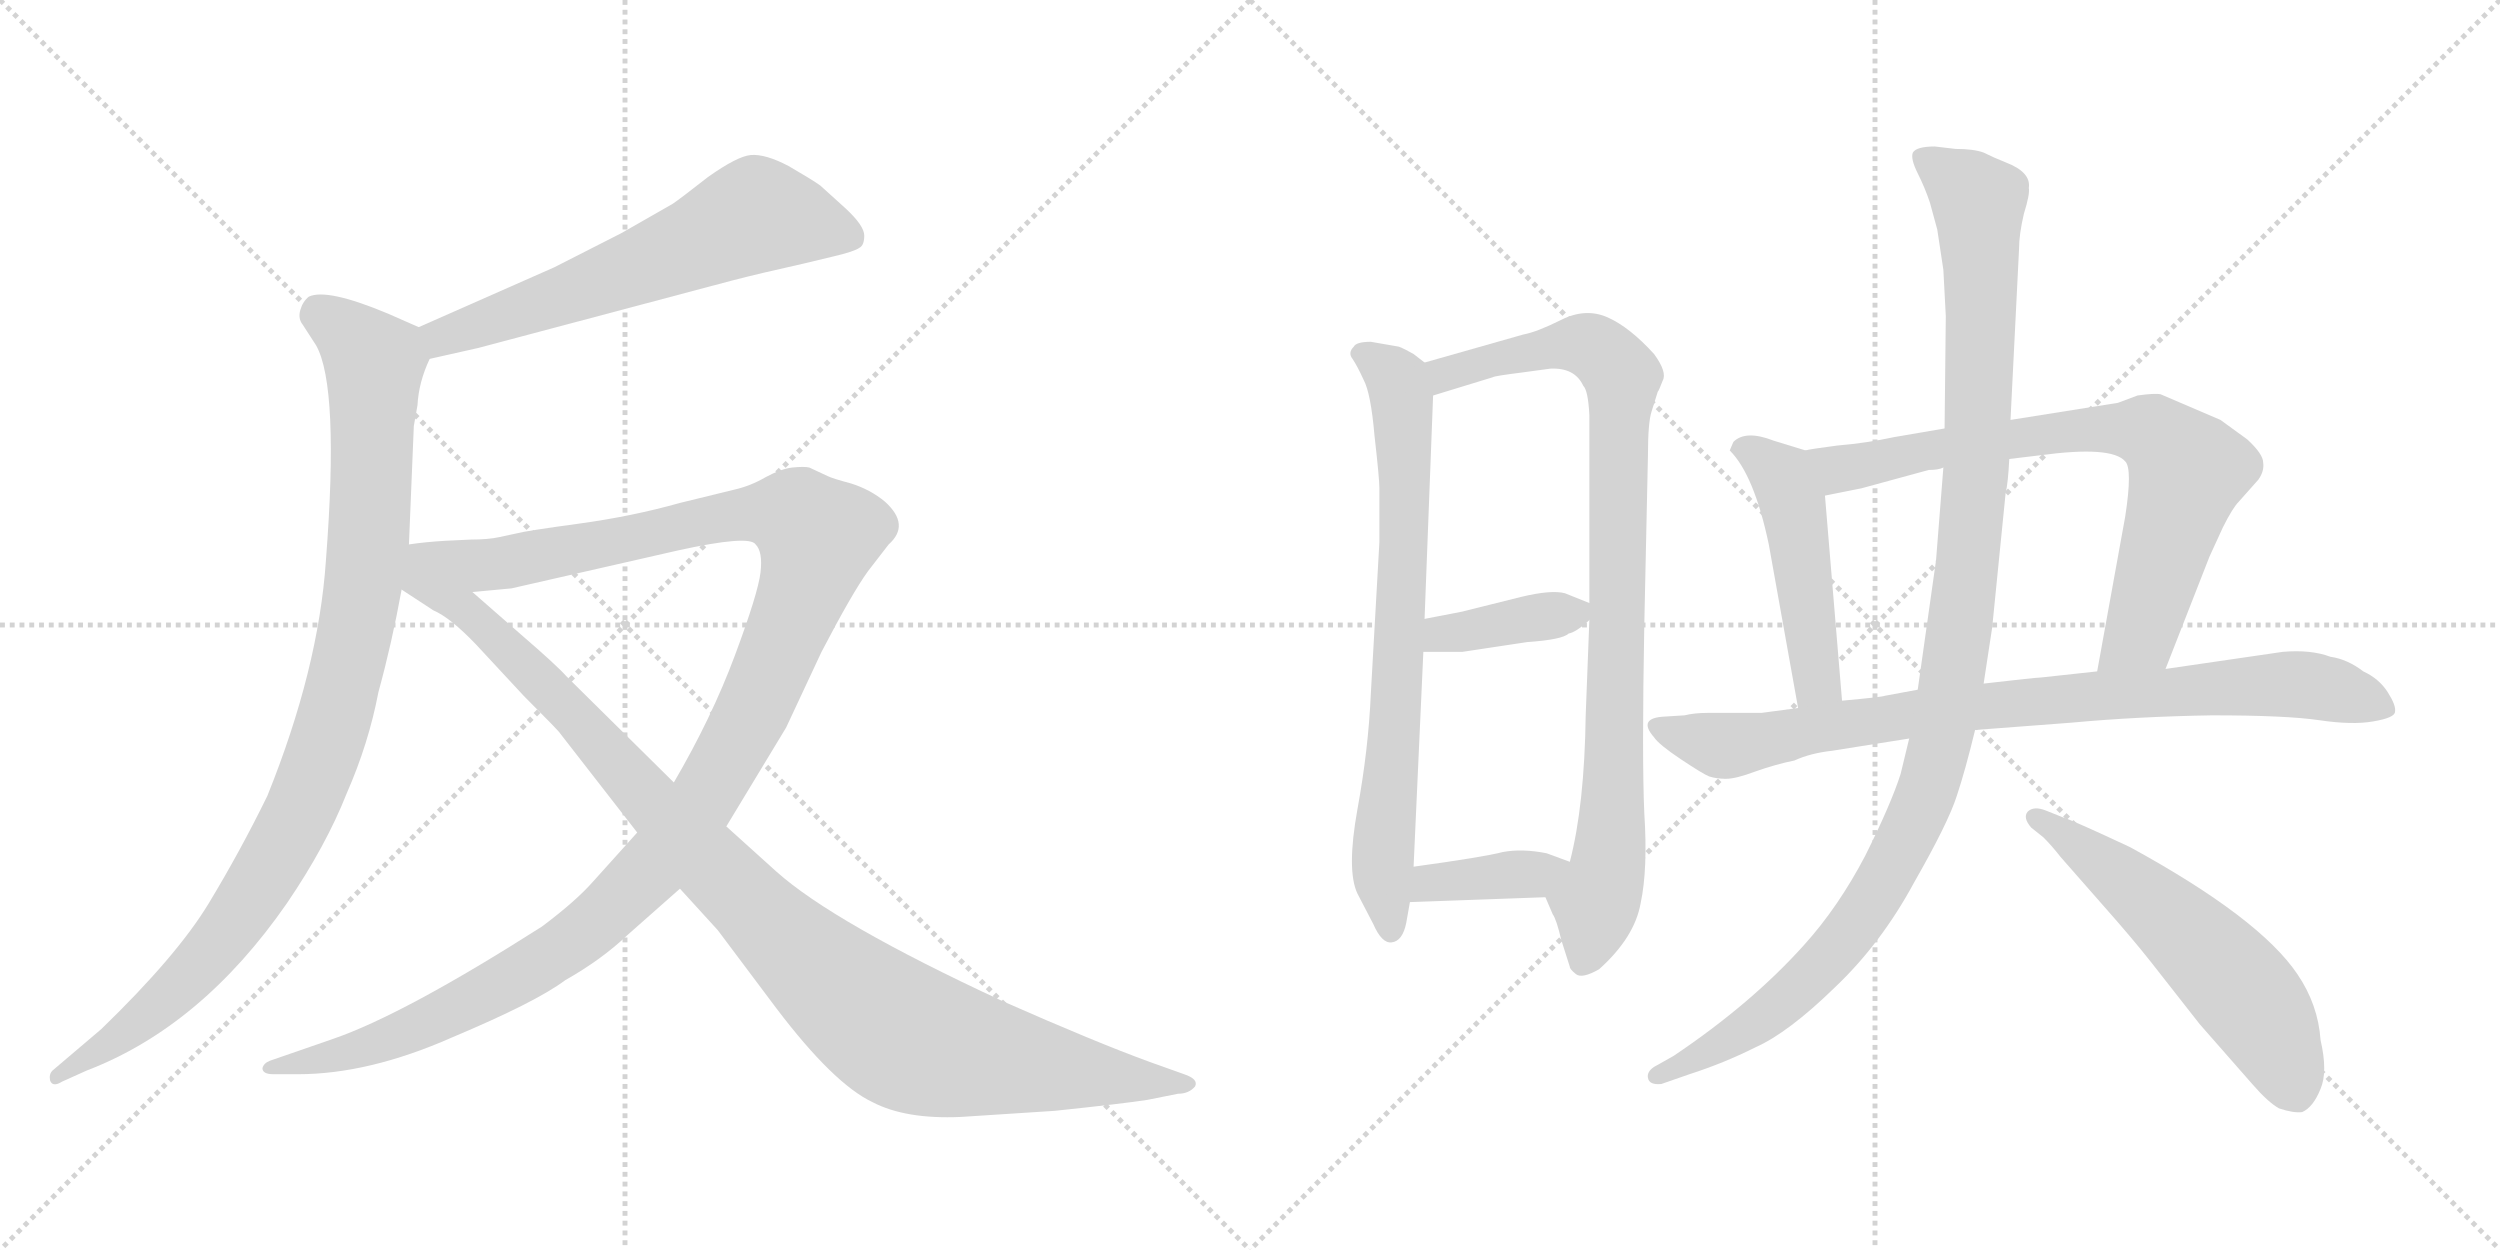 <svg version="1.1" viewBox="0 0 2048 1024" xmlns="http://www.w3.org/2000/svg">
  <g stroke="lightgray" stroke-dasharray="1,1" stroke-width="1" transform="scale(4, 4)">
    <line x1="0" y1="0" x2="256" y2="256"></line>
    <line x1="256" y1="0" x2="0" y2="256"></line>
    <line x1="128" y1="0" x2="128" y2="256"></line>
    <line x1="0" y1="128" x2="256" y2="128"></line>
    <line x1="256" y1="0" x2="512" y2="256"></line>
    <line x1="512" y1="0" x2="256" y2="256"></line>
    <line x1="384" y1="0" x2="384" y2="256"></line>
    <line x1="256" y1="128" x2="512" y2="128"></line>
  </g>
<g transform="scale(1, -1) translate(0, -850)">
   <style type="text/css">
    @keyframes keyframes0 {
      from {
       stroke: black;
       stroke-dashoffset: 621;
       stroke-width: 128;
       }
       67% {
       animation-timing-function: step-end;
       stroke: black;
       stroke-dashoffset: 0;
       stroke-width: 128;
       }
       to {
       stroke: black;
       stroke-width: 1024;
       }
       }
       #make-me-a-hanzi-animation-0 {
         animation: keyframes0 0.755s both;
         animation-delay: 0s;
         animation-timing-function: linear;
       }
    @keyframes keyframes1 {
      from {
       stroke: black;
       stroke-dashoffset: 995;
       stroke-width: 128;
       }
       76% {
       animation-timing-function: step-end;
       stroke: black;
       stroke-dashoffset: 0;
       stroke-width: 128;
       }
       to {
       stroke: black;
       stroke-width: 1024;
       }
       }
       #make-me-a-hanzi-animation-1 {
         animation: keyframes1 1.06s both;
         animation-delay: 0.755s;
         animation-timing-function: linear;
       }
    @keyframes keyframes2 {
      from {
       stroke: black;
       stroke-dashoffset: 1263;
       stroke-width: 128;
       }
       80% {
       animation-timing-function: step-end;
       stroke: black;
       stroke-dashoffset: 0;
       stroke-width: 128;
       }
       to {
       stroke: black;
       stroke-width: 1024;
       }
       }
       #make-me-a-hanzi-animation-2 {
         animation: keyframes2 1.278s both;
         animation-delay: 1.815s;
         animation-timing-function: linear;
       }
    @keyframes keyframes3 {
      from {
       stroke: black;
       stroke-dashoffset: 1057;
       stroke-width: 128;
       }
       77% {
       animation-timing-function: step-end;
       stroke: black;
       stroke-dashoffset: 0;
       stroke-width: 128;
       }
       to {
       stroke: black;
       stroke-width: 1024;
       }
       }
       #make-me-a-hanzi-animation-3 {
         animation: keyframes3 1.11s both;
         animation-delay: 3.093s;
         animation-timing-function: linear;
       }
    @keyframes keyframes4 {
      from {
       stroke: black;
       stroke-dashoffset: 743;
       stroke-width: 128;
       }
       71% {
       animation-timing-function: step-end;
       stroke: black;
       stroke-dashoffset: 0;
       stroke-width: 128;
       }
       to {
       stroke: black;
       stroke-width: 1024;
       }
       }
       #make-me-a-hanzi-animation-4 {
         animation: keyframes4 0.855s both;
         animation-delay: 4.203s;
         animation-timing-function: linear;
       }
    @keyframes keyframes5 {
      from {
       stroke: black;
       stroke-dashoffset: 908;
       stroke-width: 128;
       }
       75% {
       animation-timing-function: step-end;
       stroke: black;
       stroke-dashoffset: 0;
       stroke-width: 128;
       }
       to {
       stroke: black;
       stroke-width: 1024;
       }
       }
       #make-me-a-hanzi-animation-5 {
         animation: keyframes5 0.989s both;
         animation-delay: 5.058s;
         animation-timing-function: linear;
       }
    @keyframes keyframes6 {
      from {
       stroke: black;
       stroke-dashoffset: 382;
       stroke-width: 128;
       }
       55% {
       animation-timing-function: step-end;
       stroke: black;
       stroke-dashoffset: 0;
       stroke-width: 128;
       }
       to {
       stroke: black;
       stroke-width: 1024;
       }
       }
       #make-me-a-hanzi-animation-6 {
         animation: keyframes6 0.561s both;
         animation-delay: 6.047s;
         animation-timing-function: linear;
       }
    @keyframes keyframes7 {
      from {
       stroke: black;
       stroke-dashoffset: 379;
       stroke-width: 128;
       }
       55% {
       animation-timing-function: step-end;
       stroke: black;
       stroke-dashoffset: 0;
       stroke-width: 128;
       }
       to {
       stroke: black;
       stroke-width: 1024;
       }
       }
       #make-me-a-hanzi-animation-7 {
         animation: keyframes7 0.558s both;
         animation-delay: 6.608s;
         animation-timing-function: linear;
       }
    @keyframes keyframes8 {
      from {
       stroke: black;
       stroke-dashoffset: 485;
       stroke-width: 128;
       }
       61% {
       animation-timing-function: step-end;
       stroke: black;
       stroke-dashoffset: 0;
       stroke-width: 128;
       }
       to {
       stroke: black;
       stroke-width: 1024;
       }
       }
       #make-me-a-hanzi-animation-8 {
         animation: keyframes8 0.645s both;
         animation-delay: 7.166s;
         animation-timing-function: linear;
       }
    @keyframes keyframes9 {
      from {
       stroke: black;
       stroke-dashoffset: 759;
       stroke-width: 128;
       }
       71% {
       animation-timing-function: step-end;
       stroke: black;
       stroke-dashoffset: 0;
       stroke-width: 128;
       }
       to {
       stroke: black;
       stroke-width: 1024;
       }
       }
       #make-me-a-hanzi-animation-9 {
         animation: keyframes9 0.868s both;
         animation-delay: 7.811s;
         animation-timing-function: linear;
       }
    @keyframes keyframes10 {
      from {
       stroke: black;
       stroke-dashoffset: 861;
       stroke-width: 128;
       }
       74% {
       animation-timing-function: step-end;
       stroke: black;
       stroke-dashoffset: 0;
       stroke-width: 128;
       }
       to {
       stroke: black;
       stroke-width: 1024;
       }
       }
       #make-me-a-hanzi-animation-10 {
         animation: keyframes10 0.951s both;
         animation-delay: 8.678s;
         animation-timing-function: linear;
       }
    @keyframes keyframes11 {
      from {
       stroke: black;
       stroke-dashoffset: 1134;
       stroke-width: 128;
       }
       79% {
       animation-timing-function: step-end;
       stroke: black;
       stroke-dashoffset: 0;
       stroke-width: 128;
       }
       to {
       stroke: black;
       stroke-width: 1024;
       }
       }
       #make-me-a-hanzi-animation-11 {
         animation: keyframes11 1.173s both;
         animation-delay: 9.629s;
         animation-timing-function: linear;
       }
    @keyframes keyframes12 {
      from {
       stroke: black;
       stroke-dashoffset: 574;
       stroke-width: 128;
       }
       65% {
       animation-timing-function: step-end;
       stroke: black;
       stroke-dashoffset: 0;
       stroke-width: 128;
       }
       to {
       stroke: black;
       stroke-width: 1024;
       }
       }
       #make-me-a-hanzi-animation-12 {
         animation: keyframes12 0.717s both;
         animation-delay: 10.802s;
         animation-timing-function: linear;
       }
</style>
<path d="M 352 556 L 392 565 L 599 620 Q 622 626 658 634 L 683 640 Q 700 644 704 647 Q 708 649 708 657 Q 708 665 693 679 L 672 698 Q 665 703 646 714 Q 627 724 615 723 Q 604 722 580 705 Q 557 687 551 683 L 509 659 L 454 631 L 343 582 C 316 570 323 549 352 556 Z" fill="lightgray"></path> 
<path d="M 335 404 L 339 501 L 342 518 Q 343 537 352 556 C 359 575 359 575 343 582 L 318 593 Q 268 614 253 607 Q 248 603 246 596 Q 244 589 248 584 L 259 567 Q 278 533 267 391 Q 261 302 219 198 Q 197 153 171 110 Q 145 67 83 7 L 43 -27 Q 40 -30 41 -35 Q 43 -41 51 -36 L 71 -27 Q 165 9 235 110 Q 267 157 284 200 Q 302 241 310 283 Q 321 323 329 367 L 335 404 Z" fill="lightgray"></path> 
<path d="M 522 168 L 486 128 Q 472 112 444 91 Q 331 19 273 -1 L 221 -19 Q 216 -21 215 -25 Q 215 -30 224 -30 L 244 -30 Q 302 -30 370 0 Q 439 29 463 47 Q 493 64 514 84 L 557 122 L 595 173 L 644 254 L 673 316 Q 698 364 711 382 L 728 404 Q 746 420 725 439 Q 713 449 697 454 Q 682 458 678 460 L 663 467 Q 659 468 649 467 Q 640 466 627 459 Q 615 452 602 449 L 557 438 Q 518 427 474 421 Q 430 415 423 413 L 409 410 Q 400 408 386 408 L 365 407 Q 348 406 335 404 C 305 401 357 362 387 365 L 419 368 L 555 399 Q 614 412 619 404 Q 625 398 623 381 Q 621 364 602 313 Q 583 262 552 209 L 522 168 Z" fill="lightgray"></path> 
<path d="M 329 367 L 355 350 Q 369 344 390 322 L 429 280 Q 459 250 459 249 L 522 168 L 557 122 L 588 88 L 636 24 Q 683 -38 715 -53 Q 742 -67 787 -65 L 864 -60 Q 921 -54 940 -51 L 965 -46 Q 974 -46 979 -40 Q 982 -34 970 -30 L 942 -20 Q 898 -4 821 30 Q 683 94 636 136 L 595 173 L 552 209 L 464 296 Q 456 305 427 330 L 387 365 C 319 425 285 396 329 367 Z" fill="lightgray"></path> 
<path d="M 1146 566 L 1123 570 Q 1111 570 1109 566 Q 1104 561 1108 556 Q 1112 550 1117 539 Q 1123 528 1126 493 Q 1130 458 1130 450 L 1130 406 L 1123 282 Q 1121 236 1112 187 Q 1103 137 1112 118 L 1125 93 Q 1132 77 1140 78 Q 1149 79 1152 94 L 1155 111 L 1158 140 L 1166 316 L 1167 343 L 1174 526 C 1175 547 1175 547 1167 553 L 1158 560 Q 1151 564 1146 566 Z" fill="lightgray"></path> 
<path d="M 1266 115 L 1272 101 Q 1275 97 1279 80 L 1286 58 Q 1286 56 1291 52 Q 1296 48 1310 56 Q 1339 82 1344 110 Q 1350 138 1347 184 Q 1345 229 1347 338 L 1350 477 Q 1350 504 1353 513 L 1358 529 Q 1359 530 1362 538 Q 1366 545 1355 560 Q 1335 582 1317 590 Q 1299 598 1279 588 Q 1259 578 1248 576 L 1167 553 C 1138 545 1145 517 1174 526 L 1223 541 Q 1224 542 1248 545 L 1270 548 Q 1290 549 1297 534 Q 1301 530 1302 510 L 1302 356 L 1302 342 L 1299 264 Q 1298 190 1286 144 C 1279 115 1257 135 1266 115 Z" fill="lightgray"></path> 
<path d="M 1166 316 L 1198 316 L 1251 324 Q 1280 326 1285 331 Q 1291 332 1302 342 C 1313 352 1313 352 1302 356 L 1282 364 Q 1271 367 1246 361 Q 1222 355 1198 349 L 1167 343 C 1138 337 1136 316 1166 316 Z" fill="lightgray"></path> 
<path d="M 1155 111 L 1266 115 C 1296 116 1314 134 1286 144 L 1267 151 Q 1247 155 1231 152 Q 1216 148 1158 140 C 1128 136 1125 110 1155 111 Z" fill="lightgray"></path> 
<path d="M 1479 481 L 1453 489 Q 1430 498 1420 488 L 1417 481 Q 1437 461 1449 404 L 1473 270 C 1478 240 1511 246 1509 276 L 1495 444 C 1493 474 1492 477 1479 481 Z" fill="lightgray"></path> 
<path d="M 1593 499 L 1552 492 Q 1529 487 1505 485 Q 1482 482 1479 481 C 1449 476 1466 438 1495 444 L 1525 450 L 1580 465 Q 1588 465 1592 467 L 1646 474 L 1671 477 Q 1730 485 1741 472 Q 1747 466 1741 427 L 1718 300 C 1713 270 1763 274 1774 302 L 1810 394 L 1821 418 Q 1829 434 1834 439 L 1850 457 Q 1855 464 1854 471 Q 1854 478 1841 490 L 1819 506 L 1770 527 Q 1765 528 1751 526 L 1735 520 L 1647 506 L 1593 499 Z" fill="lightgray"></path> 
<path d="M 1473 270 L 1443 266 L 1399 266 Q 1388 266 1380 264 L 1364 263 Q 1341 262 1355 246 Q 1359 240 1377 228 Q 1395 216 1400 214 Q 1406 212 1414 212 Q 1422 212 1438 218 Q 1455 224 1470 227 Q 1483 233 1501 235 L 1564 245 L 1618 252 L 1697 258 Q 1751 263 1812 264 Q 1873 264 1900 260 Q 1927 256 1944 259 Q 1962 262 1962 267 Q 1963 272 1956 283 Q 1949 294 1936 300 Q 1923 310 1909 312 Q 1893 318 1870 316 L 1774 302 L 1718 300 L 1672 295 Q 1668 295 1625 290 L 1571 285 L 1544 280 Q 1542 279 1509 276 L 1473 270 Z" fill="lightgray"></path> 
<path d="M 1602 728 L 1585 730 Q 1570 730 1567 725 Q 1565 720 1571 708 Q 1577 696 1581 684 L 1587 662 L 1592 629 L 1594 591 L 1593 499 L 1592 467 L 1586 391 L 1571 285 L 1564 245 L 1557 216 Q 1549 191 1528 149 Q 1506 107 1478 76 Q 1435 28 1371 -15 L 1355 -24 Q 1349 -28 1350 -33 Q 1351 -39 1361 -38 L 1384 -30 Q 1412 -21 1438 -8 Q 1465 4 1503 41 Q 1541 77 1568 127 Q 1596 176 1603 198 Q 1610 219 1618 252 L 1625 290 L 1632 336 L 1643 446 Q 1645 454 1646 474 L 1647 506 L 1654 646 Q 1654 658 1658 675 Q 1663 691 1662 696 Q 1664 709 1643 717 Q 1633 721 1625 725 Q 1617 728 1602 728 Z" fill="lightgray"></path> 
<path d="M 1664 172 L 1674 164 Q 1681 157 1688 148 L 1724 107 Q 1747 81 1762 62 L 1802 11 L 1845 -38 Q 1858 -53 1867 -58 Q 1879 -62 1886 -61 Q 1895 -57 1901 -42 Q 1907 -28 1901 -2 Q 1899 27 1882 52 Q 1851 98 1745 156 Q 1698 178 1691 180 L 1676 186 Q 1666 190 1661 185 Q 1657 180 1664 172 Z" fill="lightgray"></path> 
      <clipPath id="make-me-a-hanzi-clip-0">
      <path d="M 352 556 L 392 565 L 599 620 Q 622 626 658 634 L 683 640 Q 700 644 704 647 Q 708 649 708 657 Q 708 665 693 679 L 672 698 Q 665 703 646 714 Q 627 724 615 723 Q 604 722 580 705 Q 557 687 551 683 L 509 659 L 454 631 L 343 582 C 316 570 323 549 352 556 Z" fill="lightgray"></path>
      </clipPath>
      <path clip-path="url(#make-me-a-hanzi-clip-0)" d="M 696 656 L 620 674 L 482 615 L 362 574 L 357 565 " fill="none" id="make-me-a-hanzi-animation-0" stroke-dasharray="493 986" stroke-linecap="round"></path>

      <clipPath id="make-me-a-hanzi-clip-1">
      <path d="M 335 404 L 339 501 L 342 518 Q 343 537 352 556 C 359 575 359 575 343 582 L 318 593 Q 268 614 253 607 Q 248 603 246 596 Q 244 589 248 584 L 259 567 Q 278 533 267 391 Q 261 302 219 198 Q 197 153 171 110 Q 145 67 83 7 L 43 -27 Q 40 -30 41 -35 Q 43 -41 51 -36 L 71 -27 Q 165 9 235 110 Q 267 157 284 200 Q 302 241 310 283 Q 321 323 329 367 L 335 404 Z" fill="lightgray"></path>
      </clipPath>
      <path clip-path="url(#make-me-a-hanzi-clip-1)" d="M 260 595 L 307 553 L 297 366 L 268 244 L 238 170 L 181 80 L 109 8 L 46 -32 " fill="none" id="make-me-a-hanzi-animation-1" stroke-dasharray="867 1734" stroke-linecap="round"></path>

      <clipPath id="make-me-a-hanzi-clip-2">
      <path d="M 522 168 L 486 128 Q 472 112 444 91 Q 331 19 273 -1 L 221 -19 Q 216 -21 215 -25 Q 215 -30 224 -30 L 244 -30 Q 302 -30 370 0 Q 439 29 463 47 Q 493 64 514 84 L 557 122 L 595 173 L 644 254 L 673 316 Q 698 364 711 382 L 728 404 Q 746 420 725 439 Q 713 449 697 454 Q 682 458 678 460 L 663 467 Q 659 468 649 467 Q 640 466 627 459 Q 615 452 602 449 L 557 438 Q 518 427 474 421 Q 430 415 423 413 L 409 410 Q 400 408 386 408 L 365 407 Q 348 406 335 404 C 305 401 357 362 387 365 L 419 368 L 555 399 Q 614 412 619 404 Q 625 398 623 381 Q 621 364 602 313 Q 583 262 552 209 L 522 168 Z" fill="lightgray"></path>
      </clipPath>
      <path clip-path="url(#make-me-a-hanzi-clip-2)" d="M 342 403 L 393 387 L 412 388 L 615 430 L 649 428 L 670 410 L 641 323 L 592 221 L 559 170 L 501 106 L 429 53 L 341 8 L 288 -12 L 221 -25 " fill="none" id="make-me-a-hanzi-animation-2" stroke-dasharray="1135 2270" stroke-linecap="round"></path>

      <clipPath id="make-me-a-hanzi-clip-3">
      <path d="M 329 367 L 355 350 Q 369 344 390 322 L 429 280 Q 459 250 459 249 L 522 168 L 557 122 L 588 88 L 636 24 Q 683 -38 715 -53 Q 742 -67 787 -65 L 864 -60 Q 921 -54 940 -51 L 965 -46 Q 974 -46 979 -40 Q 982 -34 970 -30 L 942 -20 Q 898 -4 821 30 Q 683 94 636 136 L 595 173 L 552 209 L 464 296 Q 456 305 427 330 L 387 365 C 319 425 285 396 329 367 Z" fill="lightgray"></path>
      </clipPath>
      <path clip-path="url(#make-me-a-hanzi-clip-3)" d="M 338 397 L 347 374 L 412 323 L 620 103 L 719 15 L 778 -11 L 970 -39 " fill="none" id="make-me-a-hanzi-animation-3" stroke-dasharray="929 1858" stroke-linecap="round"></path>

      <clipPath id="make-me-a-hanzi-clip-4">
      <path d="M 1146 566 L 1123 570 Q 1111 570 1109 566 Q 1104 561 1108 556 Q 1112 550 1117 539 Q 1123 528 1126 493 Q 1130 458 1130 450 L 1130 406 L 1123 282 Q 1121 236 1112 187 Q 1103 137 1112 118 L 1125 93 Q 1132 77 1140 78 Q 1149 79 1152 94 L 1155 111 L 1158 140 L 1166 316 L 1167 343 L 1174 526 C 1175 547 1175 547 1167 553 L 1158 560 Q 1151 564 1146 566 Z" fill="lightgray"></path>
      </clipPath>
      <path clip-path="url(#make-me-a-hanzi-clip-4)" d="M 1118 560 L 1145 538 L 1149 519 L 1146 310 L 1133 158 L 1139 87 " fill="none" id="make-me-a-hanzi-animation-4" stroke-dasharray="615 1230" stroke-linecap="round"></path>

      <clipPath id="make-me-a-hanzi-clip-5">
      <path d="M 1266 115 L 1272 101 Q 1275 97 1279 80 L 1286 58 Q 1286 56 1291 52 Q 1296 48 1310 56 Q 1339 82 1344 110 Q 1350 138 1347 184 Q 1345 229 1347 338 L 1350 477 Q 1350 504 1353 513 L 1358 529 Q 1359 530 1362 538 Q 1366 545 1355 560 Q 1335 582 1317 590 Q 1299 598 1279 588 Q 1259 578 1248 576 L 1167 553 C 1138 545 1145 517 1174 526 L 1223 541 Q 1224 542 1248 545 L 1270 548 Q 1290 549 1297 534 Q 1301 530 1302 510 L 1302 356 L 1302 342 L 1299 264 Q 1298 190 1286 144 C 1279 115 1257 135 1266 115 Z" fill="lightgray"></path>
      </clipPath>
      <path clip-path="url(#make-me-a-hanzi-clip-5)" d="M 1178 534 L 1184 543 L 1204 550 L 1293 568 L 1304 566 L 1328 542 L 1320 171 L 1316 132 L 1296 61 " fill="none" id="make-me-a-hanzi-animation-5" stroke-dasharray="780 1560" stroke-linecap="round"></path>

      <clipPath id="make-me-a-hanzi-clip-6">
      <path d="M 1166 316 L 1198 316 L 1251 324 Q 1280 326 1285 331 Q 1291 332 1302 342 C 1313 352 1313 352 1302 356 L 1282 364 Q 1271 367 1246 361 Q 1222 355 1198 349 L 1167 343 C 1138 337 1136 316 1166 316 Z" fill="lightgray"></path>
      </clipPath>
      <path clip-path="url(#make-me-a-hanzi-clip-6)" d="M 1171 323 L 1182 331 L 1293 349 " fill="none" id="make-me-a-hanzi-animation-6" stroke-dasharray="254 508" stroke-linecap="round"></path>

      <clipPath id="make-me-a-hanzi-clip-7">
      <path d="M 1155 111 L 1266 115 C 1296 116 1314 134 1286 144 L 1267 151 Q 1247 155 1231 152 Q 1216 148 1158 140 C 1128 136 1125 110 1155 111 Z" fill="lightgray"></path>
      </clipPath>
      <path clip-path="url(#make-me-a-hanzi-clip-7)" d="M 1163 118 L 1173 128 L 1255 133 L 1280 141 " fill="none" id="make-me-a-hanzi-animation-7" stroke-dasharray="251 502" stroke-linecap="round"></path>

      <clipPath id="make-me-a-hanzi-clip-8">
      <path d="M 1479 481 L 1453 489 Q 1430 498 1420 488 L 1417 481 Q 1437 461 1449 404 L 1473 270 C 1478 240 1511 246 1509 276 L 1495 444 C 1493 474 1492 477 1479 481 Z" fill="lightgray"></path>
      </clipPath>
      <path clip-path="url(#make-me-a-hanzi-clip-8)" d="M 1425 482 L 1460 460 L 1468 440 L 1488 291 L 1502 283 " fill="none" id="make-me-a-hanzi-animation-8" stroke-dasharray="357 714" stroke-linecap="round"></path>

      <clipPath id="make-me-a-hanzi-clip-9">
      <path d="M 1593 499 L 1552 492 Q 1529 487 1505 485 Q 1482 482 1479 481 C 1449 476 1466 438 1495 444 L 1525 450 L 1580 465 Q 1588 465 1592 467 L 1646 474 L 1671 477 Q 1730 485 1741 472 Q 1747 466 1741 427 L 1718 300 C 1713 270 1763 274 1774 302 L 1810 394 L 1821 418 Q 1829 434 1834 439 L 1850 457 Q 1855 464 1854 471 Q 1854 478 1841 490 L 1819 506 L 1770 527 Q 1765 528 1751 526 L 1735 520 L 1647 506 L 1593 499 Z" fill="lightgray"></path>
      </clipPath>
      <path clip-path="url(#make-me-a-hanzi-clip-9)" d="M 1484 476 L 1506 466 L 1686 496 L 1764 495 L 1792 464 L 1752 329 L 1725 306 " fill="none" id="make-me-a-hanzi-animation-9" stroke-dasharray="631 1262" stroke-linecap="round"></path>

      <clipPath id="make-me-a-hanzi-clip-10">
      <path d="M 1473 270 L 1443 266 L 1399 266 Q 1388 266 1380 264 L 1364 263 Q 1341 262 1355 246 Q 1359 240 1377 228 Q 1395 216 1400 214 Q 1406 212 1414 212 Q 1422 212 1438 218 Q 1455 224 1470 227 Q 1483 233 1501 235 L 1564 245 L 1618 252 L 1697 258 Q 1751 263 1812 264 Q 1873 264 1900 260 Q 1927 256 1944 259 Q 1962 262 1962 267 Q 1963 272 1956 283 Q 1949 294 1936 300 Q 1923 310 1909 312 Q 1893 318 1870 316 L 1774 302 L 1718 300 L 1672 295 Q 1668 295 1625 290 L 1571 285 L 1544 280 Q 1542 279 1509 276 L 1473 270 Z" fill="lightgray"></path>
      </clipPath>
      <path clip-path="url(#make-me-a-hanzi-clip-10)" d="M 1359 255 L 1411 239 L 1639 274 L 1867 290 L 1909 285 L 1955 269 " fill="none" id="make-me-a-hanzi-animation-10" stroke-dasharray="733 1466" stroke-linecap="round"></path>

      <clipPath id="make-me-a-hanzi-clip-11">
      <path d="M 1602 728 L 1585 730 Q 1570 730 1567 725 Q 1565 720 1571 708 Q 1577 696 1581 684 L 1587 662 L 1592 629 L 1594 591 L 1593 499 L 1592 467 L 1586 391 L 1571 285 L 1564 245 L 1557 216 Q 1549 191 1528 149 Q 1506 107 1478 76 Q 1435 28 1371 -15 L 1355 -24 Q 1349 -28 1350 -33 Q 1351 -39 1361 -38 L 1384 -30 Q 1412 -21 1438 -8 Q 1465 4 1503 41 Q 1541 77 1568 127 Q 1596 176 1603 198 Q 1610 219 1618 252 L 1625 290 L 1632 336 L 1643 446 Q 1645 454 1646 474 L 1647 506 L 1654 646 Q 1654 658 1658 675 Q 1663 691 1662 696 Q 1664 709 1643 717 Q 1633 721 1625 725 Q 1617 728 1602 728 Z" fill="lightgray"></path>
      </clipPath>
      <path clip-path="url(#make-me-a-hanzi-clip-11)" d="M 1573 722 L 1621 685 L 1623 624 L 1611 378 L 1582 211 L 1536 117 L 1494 61 L 1425 3 L 1357 -31 " fill="none" id="make-me-a-hanzi-animation-11" stroke-dasharray="1006 2012" stroke-linecap="round"></path>

      <clipPath id="make-me-a-hanzi-clip-12">
      <path d="M 1664 172 L 1674 164 Q 1681 157 1688 148 L 1724 107 Q 1747 81 1762 62 L 1802 11 L 1845 -38 Q 1858 -53 1867 -58 Q 1879 -62 1886 -61 Q 1895 -57 1901 -42 Q 1907 -28 1901 -2 Q 1899 27 1882 52 Q 1851 98 1745 156 Q 1698 178 1691 180 L 1676 186 Q 1666 190 1661 185 Q 1657 180 1664 172 Z" fill="lightgray"></path>
      </clipPath>
      <path clip-path="url(#make-me-a-hanzi-clip-12)" d="M 1669 180 L 1726 142 L 1826 51 L 1863 0 L 1882 -48 " fill="none" id="make-me-a-hanzi-animation-12" stroke-dasharray="446 892" stroke-linecap="round"></path>

</g>
</svg>
